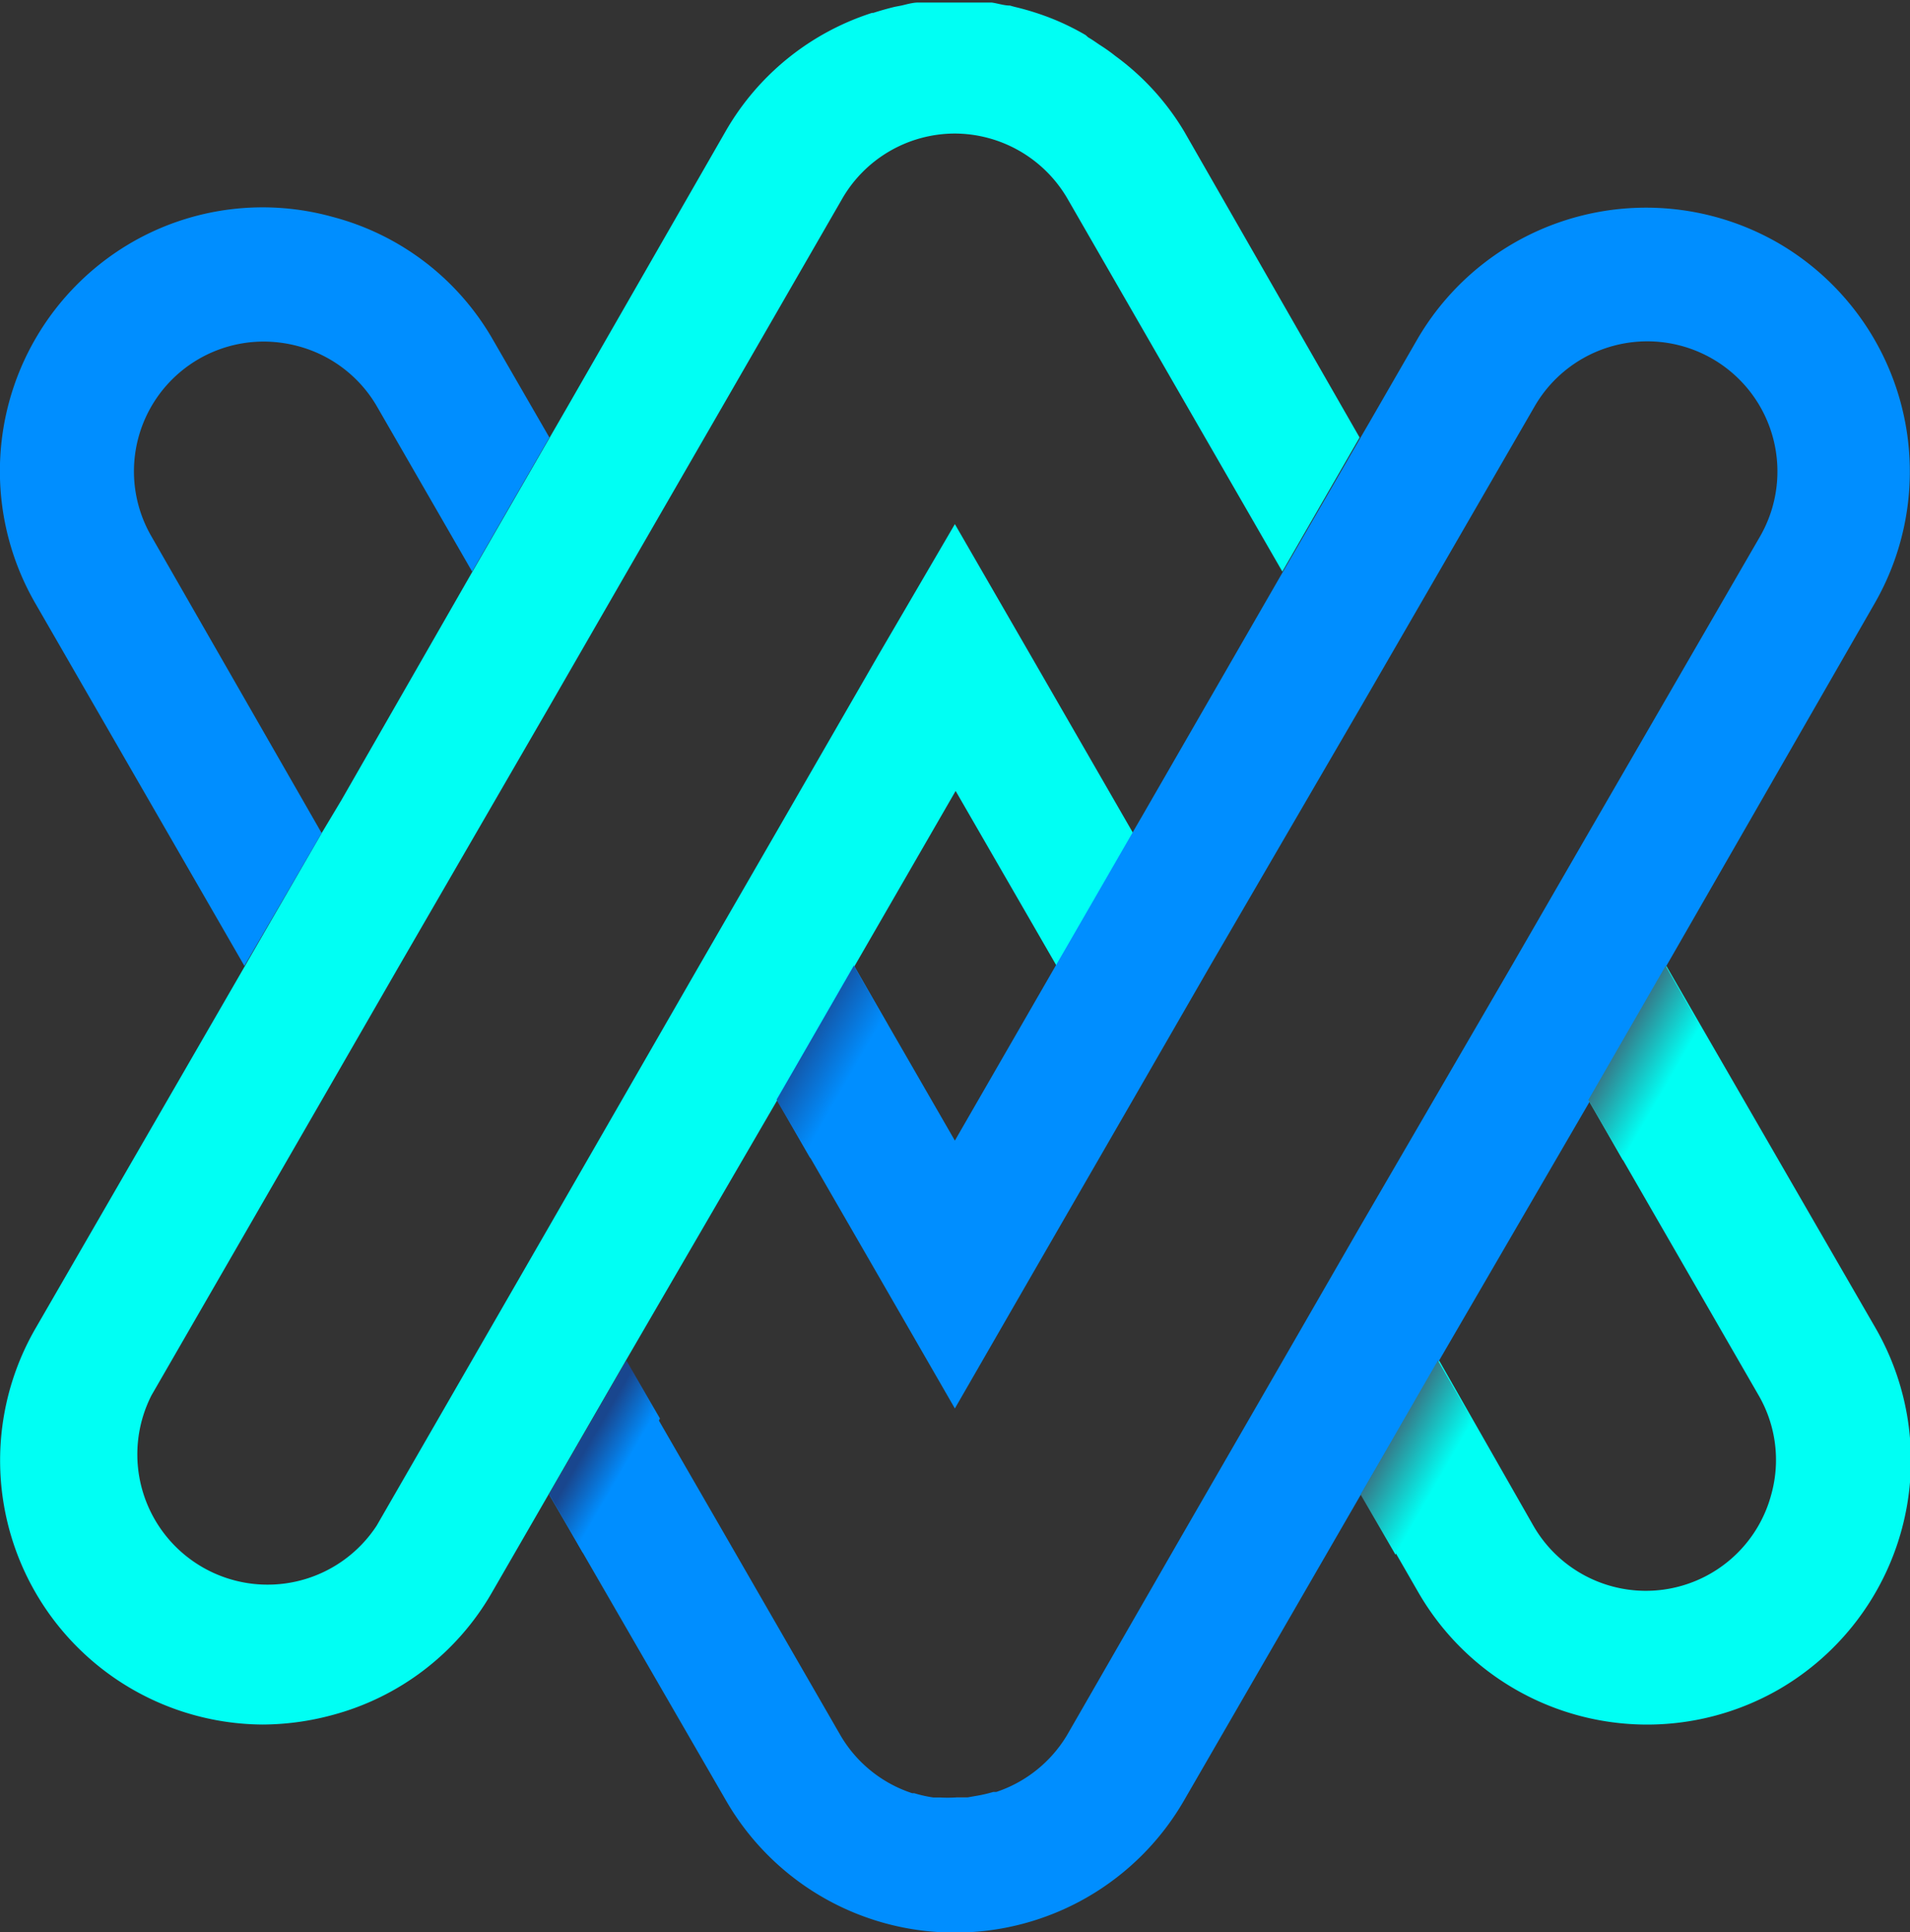 <svg xmlns="http://www.w3.org/2000/svg" xmlns:xlink="http://www.w3.org/1999/xlink" viewBox="0 0 75.65 76.54">
    <rect x="0" y="0" width="75.65" height="76.54" fill="#333333" stroke="none"/>
    <defs>
        <style>
            .cls-1{fill:#fff;}.cls-2{fill:none;}.cls-3{fill:#00fff4;}.cls-4{fill:#008eff;}.cls-5{fill:url(#gradient1);}.cls-6{fill:url(#gradient4);}.cls-7{fill:url(#gradient2);}.cls-8{fill:url(#gradient3);}
        </style>
        <linearGradient id="gradient1" x1="23.26" y1="57.29" x2="24.71" y2="58.13"
                        gradientUnits="userSpaceOnUse">
            <stop offset="0" stop-color="#19468e"/>
            <stop offset="1" stop-color="#008eff"/>
        </linearGradient>
        <linearGradient id="gradient4" x1="31.33" y1="41.13" x2="33.73" y2="42.51"
                        xlink:href="#gradient1"/>
        <linearGradient id="gradient2" x1="64.09" y1="41.51" x2="66.16" y2="42.71"
                        gradientUnits="userSpaceOnUse">
            <stop offset="0" stop-color="#347c8b"/>
            <stop offset="1" stop-color="#00fff4"/>
        </linearGradient>
        <linearGradient id="gradient3" x1="55.08" y1="57.14" x2="57.15" y2="58.33"
                        xlink:href="#gradient2"/>
    </defs>
    <title>Element 8</title>
    <g>
        <g>
            <path class="cls-1" d="M36.22,72.28l-.07,0Z"/>
            <path class="cls-1" d="M38.31,72.5h0Z"/>
            <path class="cls-1" d="M37.26,72.49l-.27,0Z"/>
            <path class="cls-1" d="M39.36,72.28a6,6,0,0,1-.71.16A6,6,0,0,0,39.36,72.28Z"/>
            <path class="cls-1" d="M37,72.45a5,5,0,0,1-.77-.17A6.6,6.6,0,0,0,37,72.45Z"/>
            <path class="cls-1" d="M39.47,72.24l-.11,0Z"/>
            <path class="cls-1" d="M37.82,72.51a5.33,5.33,0,0,1-.56,0A5.33,5.33,0,0,0,37.82,72.51Z"/>
            <path class="cls-1" d="M38.65,72.44l-.34.06Z"/>
            <polygon class="cls-2" points="33.82 38.26 37.82 45.2 41.82 38.26 37.82 31.33 33.82 38.26"/>
            <path class="cls-2"
                  d="M14.92,16.1a5.14,5.14,0,0,0-3.13-2.39,5.3,5.3,0,0,0-1.36-.18A5.14,5.14,0,0,0,6,21.25L12.74,33l6-10.32Z"/>
            <path class="cls-2" d="M60.73,60.43a5.14,5.14,0,0,0,9.43-1.25,5.1,5.1,0,0,0-.5-3.9L62.91,43.57,57,53.89Z"/>
            <path class="cls-1" d="M36.25,71l-.08,0Z"/>
            <path class="cls-1" d="M38.34,71.2a4,4,0,0,1-.49,0Z"/>
            <path class="cls-1" d="M37.29,71.2l-.28,0Z"/>
            <path class="cls-1" d="M39.38,71a4.41,4.41,0,0,1-.7.16A5.47,5.47,0,0,0,39.38,71Z"/>
            <path class="cls-1" d="M37,71.15a5.19,5.19,0,0,1-.76-.17A5.19,5.19,0,0,0,37,71.15Z"/>
            <path class="cls-1" d="M39.5,70.94l-.12,0Z"/>
            <path class="cls-1" d="M37.85,71.21a5.23,5.23,0,0,1-.56,0A5.23,5.23,0,0,0,37.85,71.21Z"/>
            <path class="cls-1" d="M38.68,71.14l-.34.06Z"/>
            <path class="cls-3"
                  d="M62.91,43.57l6.75,11.71a5.1,5.1,0,0,1,.5,3.9,5.14,5.14,0,0,1-9.43,1.25L57,53.89l-2.21,3.85-.85,1.45,2.24,3.89a10.46,10.46,0,0,0,14.29,3.83,10.49,10.49,0,0,0,3.83-14.28L66,38.26l-2,3.41Z"/>
            <path class="cls-3"
                  d="M46.91,5.22a10.13,10.13,0,0,0-2.73-3,6.91,6.91,0,0,0-.62-.44c-.15-.1-.3-.21-.46-.3L43,1.39A10,10,0,0,0,41.7.75,10.69,10.69,0,0,0,40.18.27L40,.22c-.24,0-.49-.09-.73-.12l-.35,0c-.2,0-.41,0-.61,0h-1l-.54,0L36.37.1c-.22,0-.45.07-.67.12l-.26.05c-.29.07-.57.15-.85.24l-.05,0a10.32,10.32,0,0,0-5.8,4.69L22.54,16l-.79,1.37-2.27,3.94-.79,1.37-5.16,9L12.74,33l-2.27,3.93-.79,1.37L1.4,52.63a10.46,10.46,0,0,0,9,15.68,10.7,10.7,0,0,0,2.74-.37,10.36,10.36,0,0,0,6.35-4.87l2.24-3.88,3.06-5.3,6-10.32,3.06-5.31,4-6.93,4,6.93L44.88,33l-4-6.94-3.06-5.3L34.76,26l-4,6.94-3.06,5.3L21.75,48.58l-3.06,5.31-3.77,6.54A5.16,5.16,0,0,1,6,55.27l6.75-11.7,3.06-5.31L21.75,28l3.06-5.31,4-6.93,4.52-7.84A5.16,5.16,0,0,1,37.8,5.29h0a5.18,5.18,0,0,1,4.48,2.58l4.51,7.83,4,6.94,3.06-5.31Z"/>
            <path class="cls-4"
                  d="M12.74,33,6,21.25a5.14,5.14,0,0,1,4.44-7.72,5.3,5.3,0,0,1,1.36.18,5.14,5.14,0,0,1,3.13,2.39l3.77,6.54,3.06-5.31-2.24-3.88a10.34,10.34,0,0,0-6.35-4.86,10.36,10.36,0,0,0-7.93,1A10.47,10.47,0,0,0,1.4,23.9L9.68,38.26Z"/>
            <path class="cls-4"
                  d="M70.42,9.62a10.48,10.48,0,0,0-14.29,3.83l-1.88,3.26-.36.62L51.19,22l-.36.62-5.59,9.7-.36.62-2.7,4.68-.36.62-4,6.94-4-6.94-2.37,4.12-.69,1.19,4,6.93,3.06,5.31,3.06-5.31,4-6.93,3.06-5.31,6-10.31L57,22.64l3.78-6.54a5.15,5.15,0,0,1,8.93,5.15L62.91,33l-3.06,5.3-6,10.32-3.06,5.31-4,6.93-4.51,7.84a5.17,5.17,0,0,1-2.82,2.28l-.12,0a5.47,5.47,0,0,1-.7.16l-.34.06h-.49a5.23,5.23,0,0,1-.56,0l-.28,0a5.19,5.19,0,0,1-.76-.17l-.08,0a5.14,5.14,0,0,1-2.84-2.29l-4.52-7.84-4-6.93L22.45,58l-.7,1.2,7,12.11a10.45,10.45,0,0,0,9.07,5.24h0a10.46,10.46,0,0,0,9.08-5.24l7-12.11L57,53.89l6-10.32L66,38.26,74.25,23.9A10.47,10.47,0,0,0,70.42,9.62Z"/>
            <polygon class="cls-5" points="26.14 56.19 24.81 53.89 21.75 59.19 23.08 61.5 23.44 60.88 26.14 56.19"/>
            <polygon class="cls-6" points="30.76 43.57 32.09 45.87 32.45 45.26 35.15 40.57 33.82 38.26 30.76 43.57"/>
            <polygon class="cls-7" points="62.91 43.57 64.28 45.96 65.07 44.59 67.34 40.65 65.97 38.26 62.91 43.57"/>
            <polygon class="cls-8" points="58.33 56.28 56.95 53.89 53.89 59.2 55.27 61.58 56.06 60.21 58.33 56.28"/>
        </g>
    </g>
</svg>
